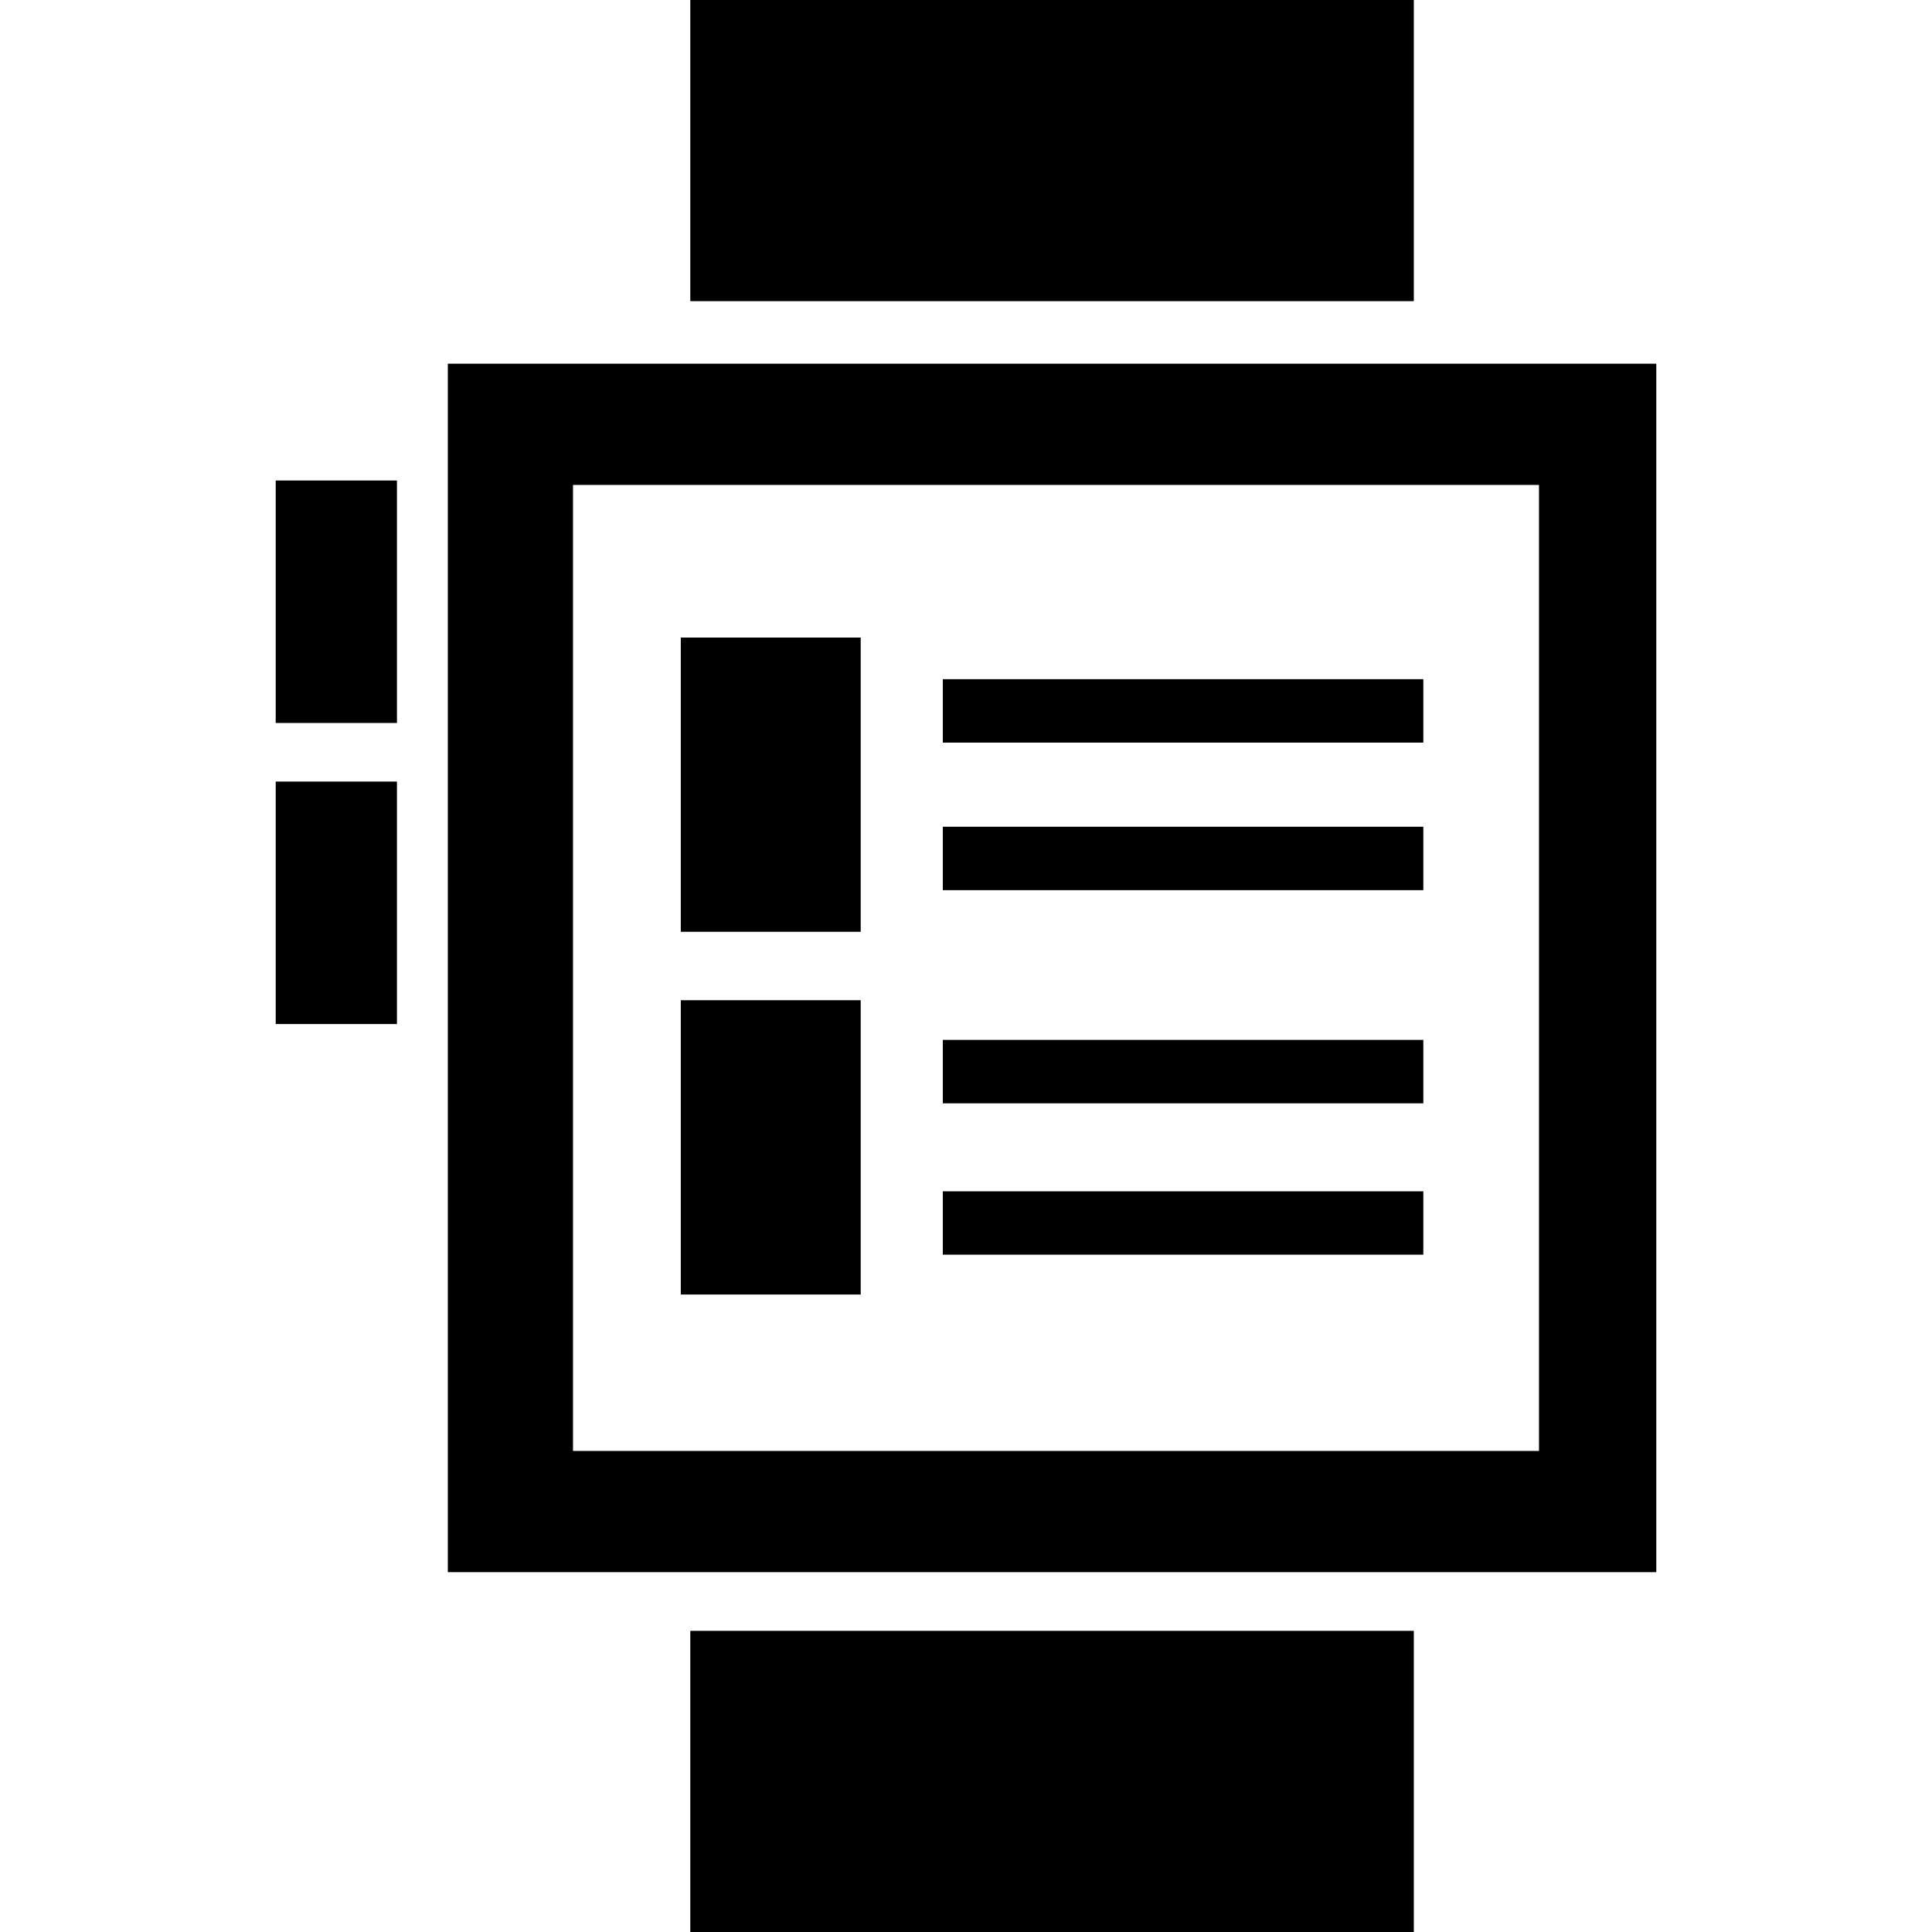 <svg width="24" height="24" viewBox="0 0 24 24" fill="none" xmlns="http://www.w3.org/2000/svg">
<path d="M17.563 0H8.575V3.741H17.563V0Z" fill="black"/>
<path d="M17.563 20.259H8.575V24H17.563V20.259Z" fill="black"/>
<path d="M5.563 4.518V19.53H20.575V4.518H5.563ZM19.118 18.024H7.118V6.024H19.118V18.024Z" fill="black"/>
<path d="M4.931 5.969H3.425V8.981H4.931V5.969Z" fill="black"/>
<path d="M4.931 9.709H3.425V12.721H4.931V9.709Z" fill="black"/>
<path d="M10.692 7.92H8.457V11.575H10.692V7.92Z" fill="black"/>
<path d="M10.692 12.425H8.457V16.081H10.692V12.425Z" fill="black"/>
<path d="M17.681 14.799H11.712V15.586H17.681V14.799Z" fill="black"/>
<path d="M17.681 12.918H11.712V13.706H17.681V12.918Z" fill="black"/>
<path d="M17.681 8.437H11.712V9.225H17.681V8.437Z" fill="black"/>
<path d="M17.681 10.27H11.712V11.058H17.681V10.27Z" fill="black"/>
</svg>
